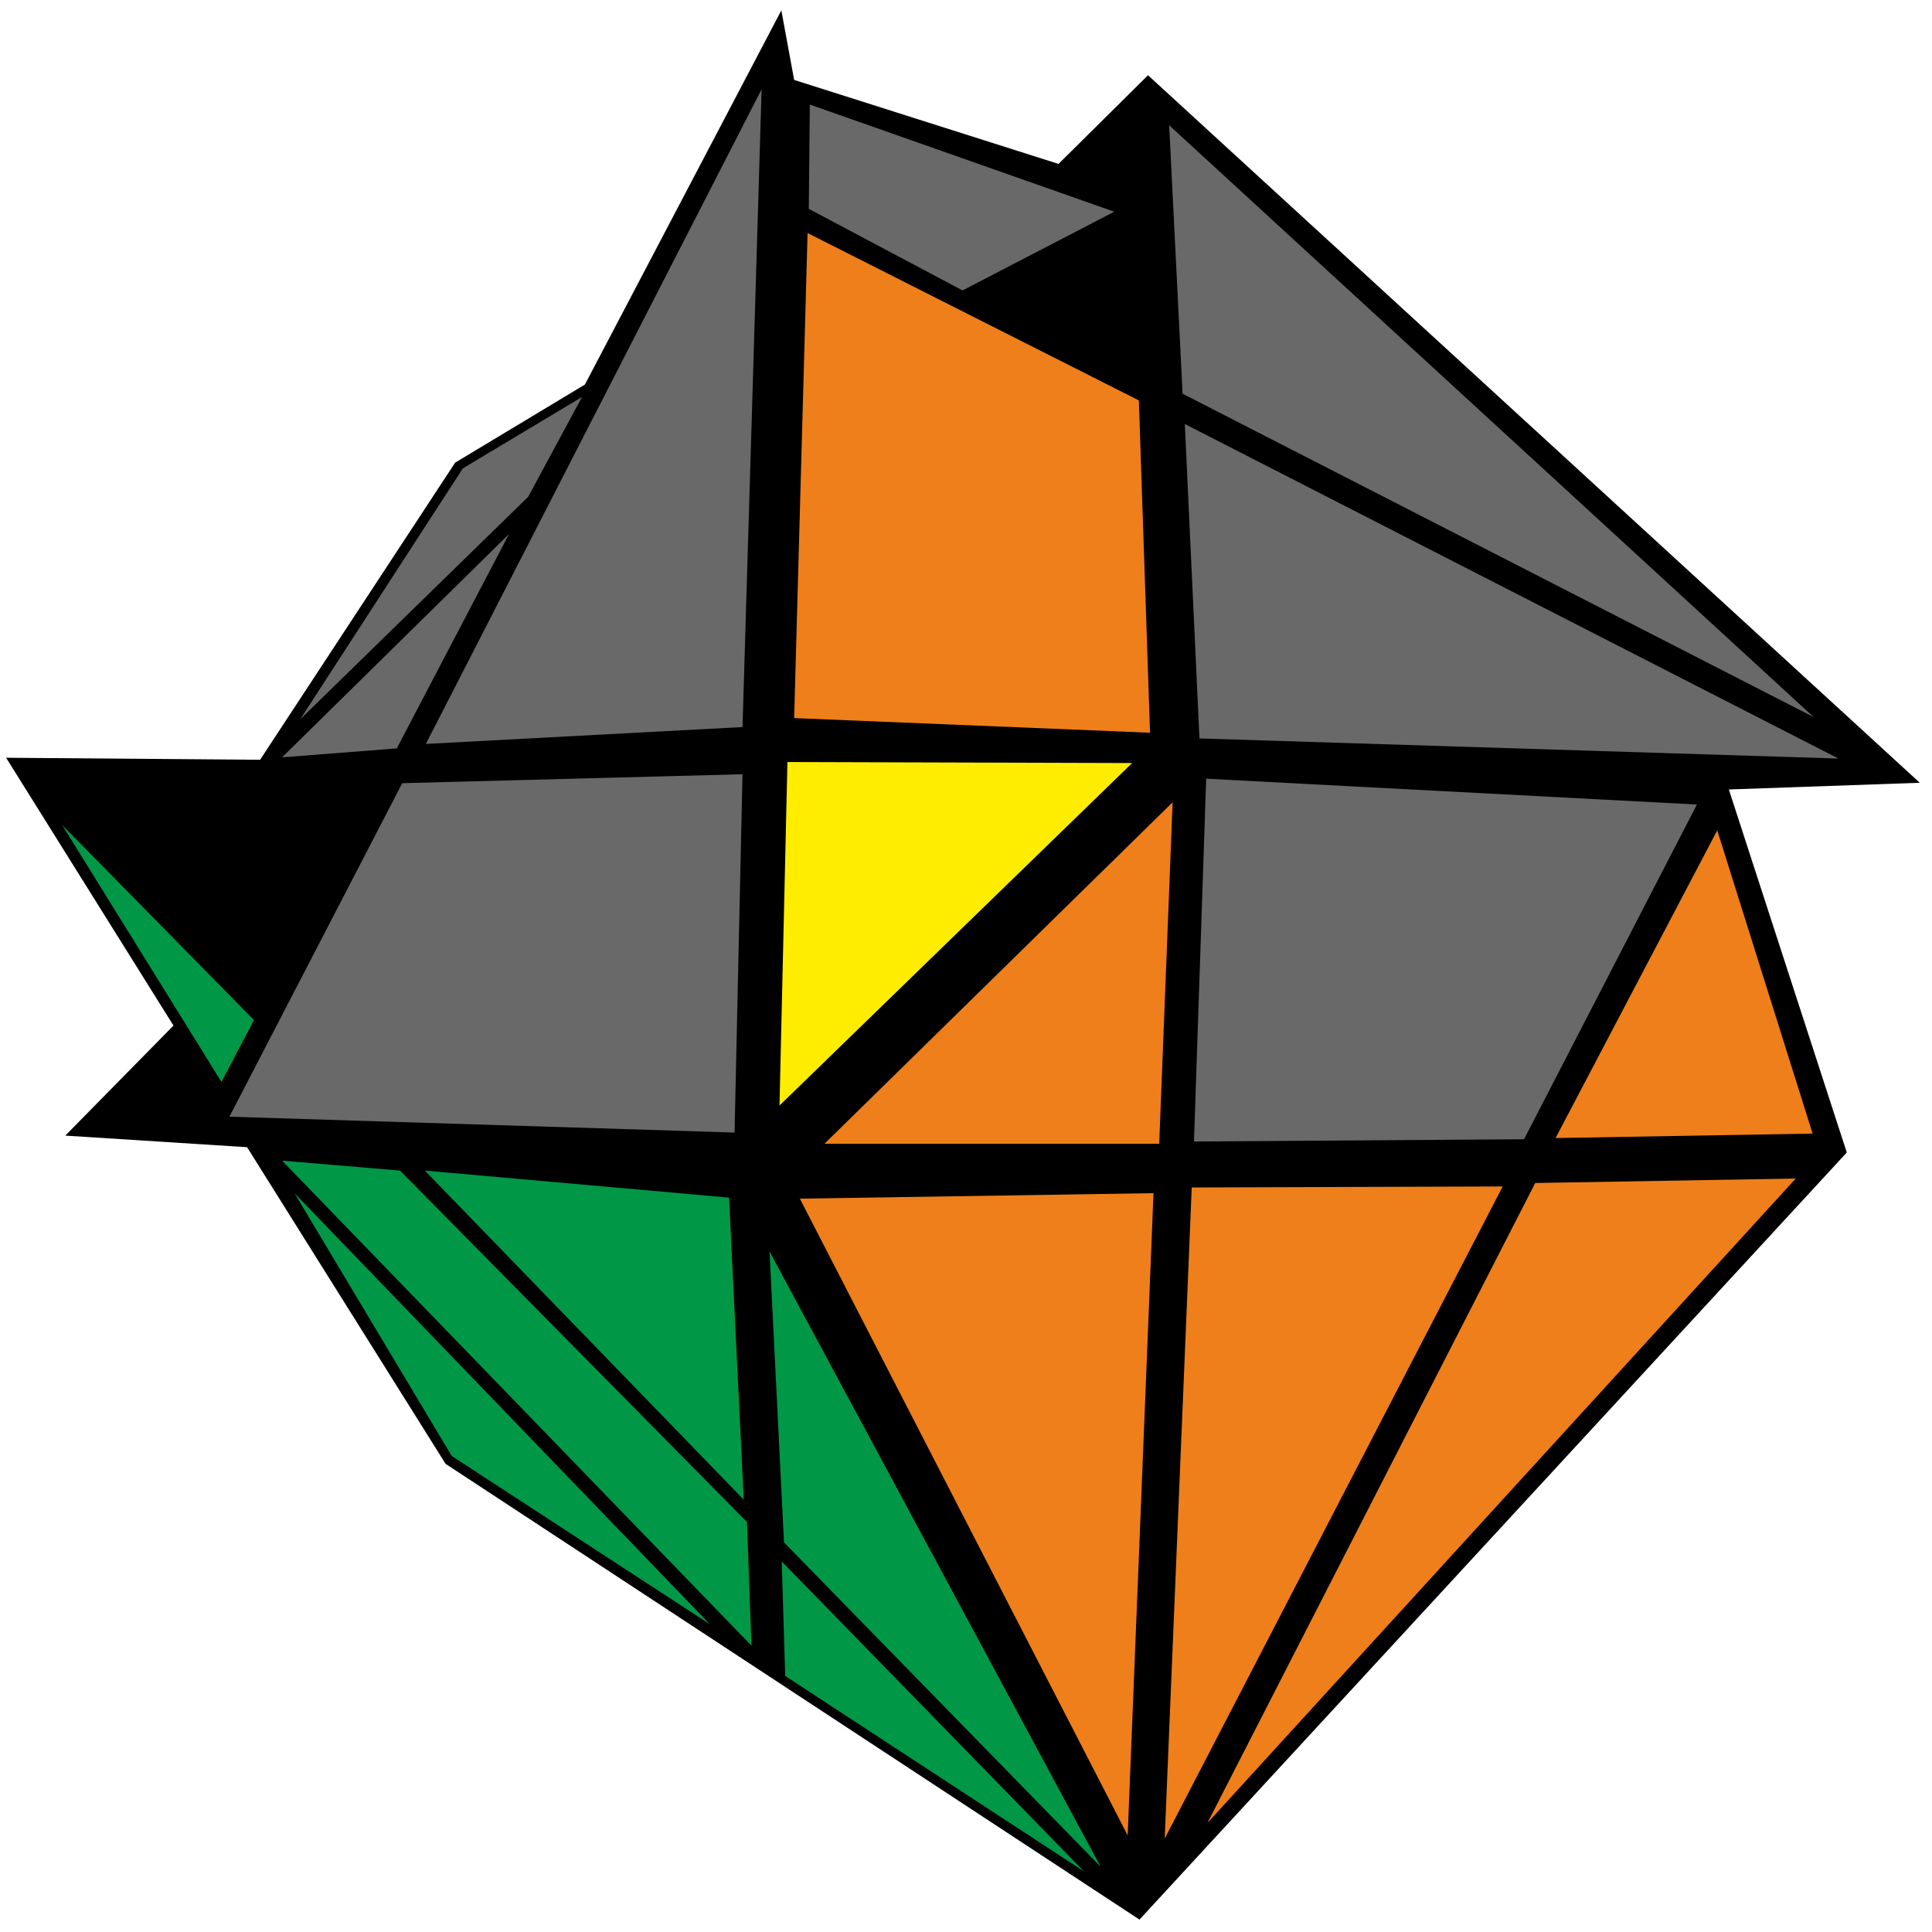 <?xml version="1.0" encoding="UTF-8"?>
<svg width="100px" height="100px" viewBox="0 0 100 100" version="1.1" xmlns="http://www.w3.org/2000/svg" xmlns:xlink="http://www.w3.org/1999/xlink">
    <title>axis_4_2</title>
    <g id="axis_4_2" stroke="none" stroke-width="1" fill="none" fill-rule="evenodd">
        <g fill-rule="nonzero" id="Path">
            <polygon fill="#000000" points="40.442 0.537 41.105 4.137 54.789 8.484 59.421 3.895 99.368 40.516 89.484 40.863 95.589 59.653 58.979 99.358 23.063 75.768 12.789 59.379 3.379 58.779 8.979 53.084 0.316 39.221 13.463 39.326 23.558 23.947 30.274 19.905"></polygon>
            <polygon fill="#696969" points="41.916 5.411 57.674 10.958 49.821 15.032 41.863 10.811"></polygon>
            <polygon fill="#696969" points="23.958 24.242 30.126 20.547 27.337 25.716 15.537 37.232"></polygon>
            <polygon fill="#696969" points="60.516 6.484 93.874 37.116 61.211 20.379"></polygon>
            <polygon fill="#696969" points="26.347 27.642 20.537 38.737 14.6 39.2"></polygon>
            <polygon fill="#696969" points="39.421 4.621 38.432 37.632 22.042 38.505"></polygon>
            <polygon fill="#EF7F1A" points="41.8 12.063 58.947 20.726 59.526 37.926 41.105 37.168"></polygon>
            <polygon fill="#696969" points="61.326 21.947 95.158 39.263 62.084 38.221"></polygon>
            <polygon fill="#009846" points="3.211 42.695 13.147 52.8 11.463 56"></polygon>
            <polygon fill="#696969" points="20.821 40.537 38.432 40.074 38.021 58.621 11.874 57.8"></polygon>
            <polygon fill="#FFED00" points="40.758 39.442 58.6 39.495 40.347 57.221"></polygon>
            <polygon fill="#EF7F1A" points="42.674 59.2 60.695 41.526 60 59.2"></polygon>
            <polygon fill="#696969" points="62.432 40.305 87.832 41.642 78.884 58.968 61.8 59.084"></polygon>
            <polygon fill="#EF7F1A" points="88.884 42.979 93.821 58.674 80.516 58.905"></polygon>
            <polygon fill="#009846" points="15.242 61.758 36.747 84.074 23.379 75.358"></polygon>
            <polygon fill="#009846" points="14.6 60.074 20.705 60.589 38.663 78.779 38.895 85.179"></polygon>
            <polygon fill="#009846" points="21.989 60.589 37.737 61.989 38.495 77.621"></polygon>
            <polygon fill="#009846" points="40.463 80.821 56.105 96.863 40.642 86.747"></polygon>
            <polygon fill="#009846" points="39.832 64.779 56.968 96.621 40.579 79.832"></polygon>
            <polygon fill="#EF7F1A" points="41.4 62.042 59.705 61.758 58.368 95"></polygon>
            <polygon fill="#EF7F1A" points="61.684 61.463 77.779 61.411 60.284 95.168"></polygon>
            <polygon fill="#EF7F1A" points="79.463 61.232 92.947 61 62.495 94.358"></polygon>
        </g>
    </g>
</svg>